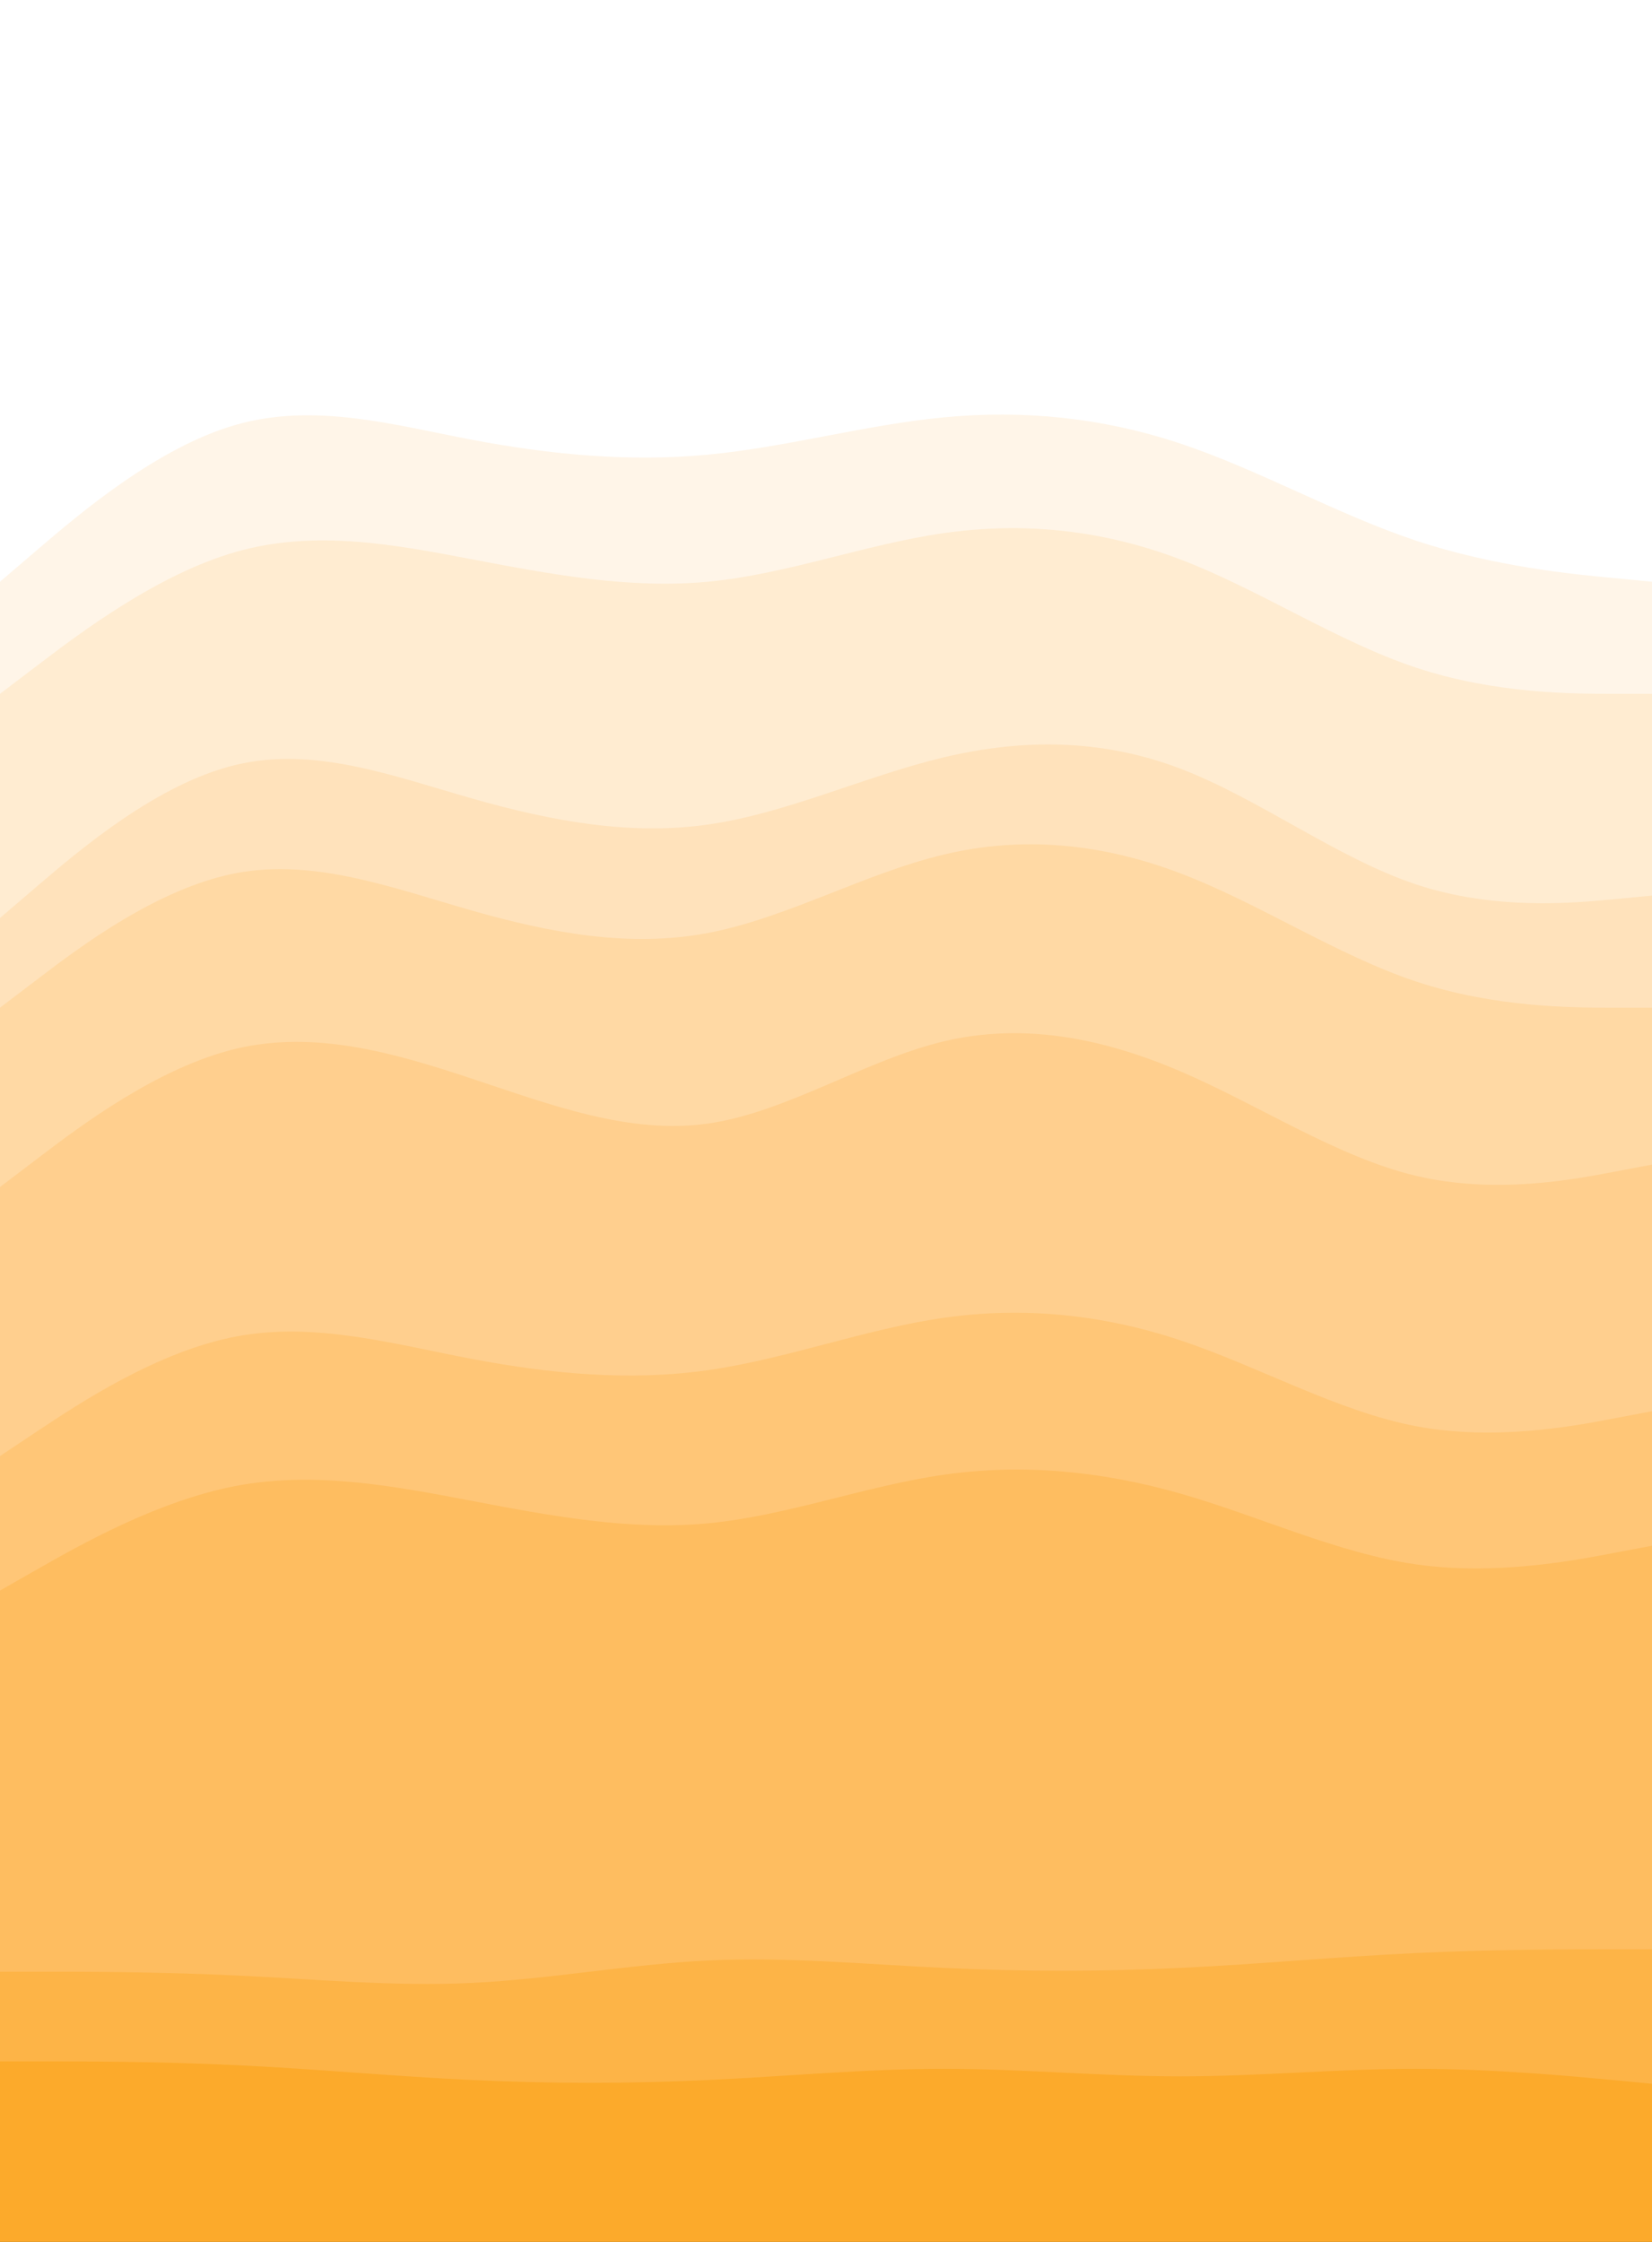 <svg id="visual" viewBox="0 0 1400 1900" width="1400" height="1900" xmlns="http://www.w3.org/2000/svg" xmlns:xlink="http://www.w3.org/1999/xlink" version="1.1"><rect x="0" y="0" width="1400" height="1900" fill="#333333" stroke="none"/><path d="M0 495L33.3 466.5C66.7 438 133.3 381 200 362C266.7 343 333.3 362 400 374.7C466.7 387.3 533.3 393.7 600 387.3C666.7 381 733.3 362 800 355.7C866.7 349.3 933.3 355.7 1000 377.8C1066.7 400 1133.3 438 1200 460.2C1266.7 482.3 1333.3 488.7 1366.7 491.8L1400 495L1400 0L1366.7 0C1333.3 0 1266.7 0 1200 0C1133.3 0 1066.7 0 1000 0C933.3 0 866.7 0 800 0C733.3 0 666.7 0 600 0C533.3 0 466.7 0 400 0C333.3 0 266.7 0 200 0C133.3 0 66.7 0 33.3 0L0 0Z" fill="#ffffff"></path><path d="M0 590L33.3 564.7C66.7 539.3 133.3 488.7 200 469.7C266.7 450.7 333.3 463.3 400 476C466.7 488.7 533.3 501.3 600 495C666.7 488.7 733.3 463.3 800 453.8C866.7 444.3 933.3 450.7 1000 476C1066.7 501.3 1133.3 545.7 1200 567.8C1266.7 590 1333.3 590 1366.7 590L1400 590L1400 493L1366.7 489.8C1333.3 486.7 1266.7 480.3 1200 458.2C1133.3 436 1066.7 398 1000 375.8C933.3 353.7 866.7 347.3 800 353.7C733.3 360 666.7 379 600 385.3C533.3 391.7 466.7 385.3 400 372.7C333.3 360 266.7 341 200 360C133.3 379 66.7 436 33.3 464.5L0 493Z" fill="#fff5e8"></path><path d="M0 780L33.3 751.5C66.7 723 133.3 666 200 650.2C266.7 634.3 333.3 659.7 400 678.7C466.7 697.7 533.3 710.3 600 700.8C666.7 691.3 733.3 659.7 800 643.8C866.7 628 933.3 628 1000 653.3C1066.7 678.7 1133.3 729.3 1200 751.5C1266.7 773.7 1333.3 767.3 1366.7 764.2L1400 761L1400 588L1366.7 588C1333.3 588 1266.7 588 1200 565.8C1133.3 543.7 1066.7 499.3 1000 474C933.3 448.7 866.7 442.3 800 451.8C733.3 461.3 666.7 486.7 600 493C533.3 499.3 466.7 486.7 400 474C333.3 461.3 266.7 448.7 200 467.7C133.3 486.7 66.7 537.3 33.3 562.7L0 588Z" fill="#ffecd1"></path><path d="M0 856L33.3 830.7C66.7 805.3 133.3 754.7 200 742C266.7 729.3 333.3 754.7 400 773.7C466.7 792.7 533.3 805.3 600 792.7C666.7 780 733.3 742 800 726.2C866.7 710.3 933.3 716.7 1000 742C1066.7 767.3 1133.3 811.7 1200 833.8C1266.7 856 1333.3 856 1366.7 856L1400 856L1400 759L1366.7 762.2C1333.3 765.3 1266.7 771.7 1200 749.5C1133.3 727.3 1066.7 676.7 1000 651.3C933.3 626 866.7 626 800 641.8C733.3 657.7 666.7 689.3 600 698.8C533.3 708.3 466.7 695.7 400 676.7C333.3 657.7 266.7 632.3 200 648.2C133.3 664 66.7 721 33.3 749.5L0 778Z" fill="#ffe2bb"></path><path d="M0 1008L33.3 982.7C66.7 957.3 133.3 906.7 200 890.8C266.7 875 333.3 894 400 916.2C466.7 938.3 533.3 963.7 600 954.2C666.7 944.7 733.3 900.3 800 884.5C866.7 868.7 933.3 881.3 1000 909.8C1066.7 938.3 1133.3 982.7 1200 998.5C1266.7 1014.3 1333.3 1001.7 1366.7 995.3L1400 989L1400 854L1366.7 854C1333.3 854 1266.7 854 1200 831.8C1133.3 809.7 1066.7 765.3 1000 740C933.3 714.7 866.7 708.3 800 724.2C733.3 740 666.7 778 600 790.7C533.3 803.3 466.7 790.7 400 771.7C333.3 752.7 266.7 727.3 200 740C133.3 752.7 66.7 803.3 33.3 828.7L0 854Z" fill="#ffd9a4"></path><path d="M0 1236L33.3 1213.8C66.7 1191.7 133.3 1147.3 200 1134.7C266.7 1122 333.3 1141 400 1153.7C466.7 1166.3 533.3 1172.7 600 1163.2C666.7 1153.7 733.3 1128.3 800 1118.8C866.7 1109.3 933.3 1115.7 1000 1137.8C1066.7 1160 1133.3 1198 1200 1210.7C1266.7 1223.3 1333.3 1210.7 1366.7 1204.3L1400 1198L1400 987L1366.7 993.3C1333.3 999.7 1266.7 1012.3 1200 996.5C1133.3 980.7 1066.7 936.3 1000 907.8C933.3 879.3 866.7 866.7 800 882.5C733.3 898.3 666.7 942.7 600 952.2C533.3 961.7 466.7 936.3 400 914.2C333.3 892 266.7 873 200 888.8C133.3 904.7 66.7 955.3 33.3 980.7L0 1006Z" fill="#ffcf8e"></path><path d="M0 1350L33.3 1331C66.7 1312 133.3 1274 200 1261.3C266.7 1248.7 333.3 1261.3 400 1274C466.7 1286.7 533.3 1299.3 600 1293C666.7 1286.7 733.3 1261.3 800 1251.8C866.7 1242.3 933.3 1248.7 1000 1267.7C1066.7 1286.7 1133.3 1318.3 1200 1327.8C1266.7 1337.3 1333.3 1324.7 1366.7 1318.3L1400 1312L1400 1196L1366.7 1202.3C1333.3 1208.7 1266.7 1221.3 1200 1208.7C1133.3 1196 1066.7 1158 1000 1135.8C933.3 1113.7 866.7 1107.3 800 1116.8C733.3 1126.3 666.7 1151.7 600 1161.2C533.3 1170.7 466.7 1164.3 400 1151.7C333.3 1139 266.7 1120 200 1132.7C133.3 1145.3 66.7 1189.7 33.3 1211.8L0 1234Z" fill="#ffc677"></path><path d="M0 1673L33.3 1673C66.7 1673 133.3 1673 200 1676.2C266.7 1679.3 333.3 1685.7 400 1682.5C466.7 1679.3 533.3 1666.7 600 1663.5C666.7 1660.3 733.3 1666.7 800 1669.8C866.7 1673 933.3 1673 1000 1669.8C1066.7 1666.7 1133.3 1660.3 1200 1657.2C1266.7 1654 1333.3 1654 1366.7 1654L1400 1654L1400 1310L1366.7 1316.3C1333.3 1322.7 1266.7 1335.3 1200 1325.8C1133.3 1316.3 1066.7 1284.7 1000 1265.7C933.3 1246.7 866.7 1240.3 800 1249.8C733.3 1259.3 666.7 1284.7 600 1291C533.3 1297.3 466.7 1284.7 400 1272C333.3 1259.3 266.7 1246.7 200 1259.3C133.3 1272 66.7 1310 33.3 1329L0 1348Z" fill="#febd60"></path><path d="M0 1749L33.3 1749C66.7 1749 133.3 1749 200 1752.2C266.7 1755.3 333.3 1761.7 400 1764.8C466.7 1768 533.3 1768 600 1764.8C666.7 1761.7 733.3 1755.3 800 1755.3C866.7 1755.3 933.3 1761.7 1000 1761.7C1066.7 1761.7 1133.3 1755.3 1200 1755.3C1266.7 1755.3 1333.3 1761.7 1366.7 1764.8L1400 1768L1400 1652L1366.7 1652C1333.3 1652 1266.7 1652 1200 1655.2C1133.3 1658.3 1066.7 1664.7 1000 1667.8C933.3 1671 866.7 1671 800 1667.8C733.3 1664.7 666.7 1658.3 600 1661.5C533.3 1664.7 466.7 1677.3 400 1680.5C333.3 1683.7 266.7 1677.3 200 1674.2C133.3 1671 66.7 1671 33.3 1671L0 1671Z" fill="#fdb447"></path><path d="M0 1901L33.3 1901C66.7 1901 133.3 1901 200 1901C266.7 1901 333.3 1901 400 1901C466.7 1901 533.3 1901 600 1901C666.7 1901 733.3 1901 800 1901C866.7 1901 933.3 1901 1000 1901C1066.7 1901 1133.3 1901 1200 1901C1266.7 1901 1333.3 1901 1366.7 1901L1400 1901L1400 1766L1366.7 1762.8C1333.3 1759.7 1266.7 1753.3 1200 1753.3C1133.3 1753.3 1066.7 1759.7 1000 1759.7C933.3 1759.7 866.7 1753.3 800 1753.3C733.3 1753.3 666.7 1759.7 600 1762.8C533.3 1766 466.7 1766 400 1762.8C333.3 1759.7 266.7 1753.3 200 1750.2C133.3 1747 66.7 1747 33.3 1747L0 1747Z" fill="#fcaa2b"></path></svg>